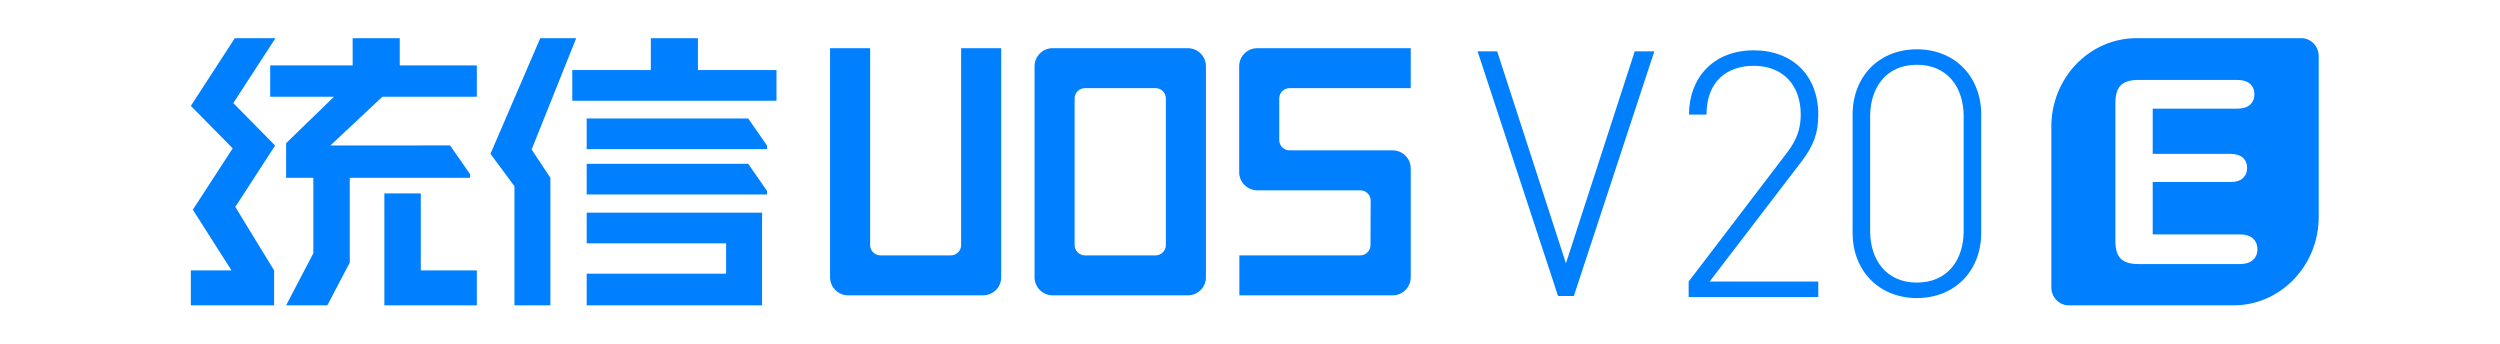 <?xml version="1.0" encoding="UTF-8"?>
<svg width="262px" height="36px" viewBox="0 0 262 36" version="1.1" xmlns="http://www.w3.org/2000/svg" xmlns:xlink="http://www.w3.org/1999/xlink">
    <title>distribution_logo</title>
    <g id="distribution_logo" stroke="none" stroke-width="1" fill="none" fill-rule="evenodd">
        <g id="编组-12" transform="translate(20, 4)" fill="#0080FF">
            <g id="编组">
                <path d="M48.208,0 L48.208,3.346 L39.975,3.346 L39.975,6.559 L61.376,6.559 L61.376,3.346 L53.142,3.346 L53.142,0 L48.208,0 Z M36.62,0 L31.401,12.12 L33.913,15.514 L33.913,28 L37.681,28 L37.681,14.636 L35.714,11.666 L40.388,0 L36.62,0 Z M16.958,0 L16.958,2.856 L8.317,2.856 L8.317,6.14 L15.001,6.14 L9.986,11.004 L9.986,14.631 L12.838,14.631 L12.838,22.542 L9.986,28 L14.303,28 L16.654,23.52 L16.654,14.631 L29.269,14.631 L29.269,14.259 L27.166,11.24 L14.627,11.246 L20.07,6.14 L29.971,6.14 L29.971,2.856 L21.893,2.856 L21.893,0 L16.958,0 Z M4.608,0 L2.041,3.955 L0,7.099 L4.387,11.544 L0.21,17.977 L4.261,24.339 L0,24.339 L0,28 L8.728,28 L8.728,24.339 L4.659,17.684 L8.835,11.251 L4.449,6.805 L8.867,0 L4.608,0 Z M41.485,8.414 L41.485,11.628 L60.382,11.628 L60.382,11.255 L58.41,8.414 L41.485,8.414 Z M41.485,13.167 L41.485,16.38 L60.382,16.38 L60.382,16.008 L58.41,13.167 L41.485,13.167 Z M20.281,16.268 L20.281,28 L29.971,28 L29.971,24.339 L24.098,24.339 L24.098,16.268 L20.281,16.268 Z M41.485,18.285 L41.485,21.501 L56.096,21.501 L56.096,24.681 L41.485,24.681 L41.485,28 L59.865,28 L59.865,24.953 L59.865,18.285 L41.485,18.285 Z" id="Fill-1"></path>
                <g transform="translate(66.991, 1.05)">
                    <path d="M17.934,0 L17.934,24.011 C17.934,25.054 17.086,25.9 16.04,25.9 L1.894,25.9 C0.848,25.9 0,25.054 0,24.011 L0,0 L4.199,0 L4.199,20.636 C4.199,21.231 4.683,21.713 5.279,21.713 L12.655,21.713 C13.252,21.713 13.735,21.231 13.735,20.636 L13.735,0 L17.934,0 Z" id="Fill-2"></path>
                    <path d="M26.71,21.713 L34.111,21.713 C34.708,21.713 35.191,21.231 35.191,20.636 L35.191,5.264 C35.191,4.669 34.708,4.187 34.111,4.187 L26.71,4.187 C26.113,4.187 25.629,4.669 25.629,5.264 L25.629,20.636 C25.629,21.231 26.113,21.713 26.71,21.713 M39.39,1.889 L39.39,24.011 C39.39,25.054 38.542,25.9 37.496,25.9 L23.325,25.9 C22.279,25.9 21.431,25.054 21.431,24.011 L21.431,1.889 C21.431,0.846 22.279,0 23.325,0 L37.496,0 C38.542,0 39.39,0.846 39.39,1.889" id="Fill-4"></path>
                    <path d="M60.854,12.598 L60.854,24.011 C60.854,25.054 60.006,25.9 58.96,25.9 L42.894,25.9 L42.894,21.713 L55.557,21.713 C56.153,21.713 56.637,21.231 56.637,20.636 L56.655,15.973 C56.655,15.378 56.171,14.896 55.575,14.896 L44.787,14.896 C43.741,14.896 42.875,14.05 42.875,13.007 L42.875,1.889 C42.875,0.846 43.723,7.49936371e-05 44.769,7.49936371e-05 L60.854,7.49936371e-05 L60.854,4.187 L48.154,4.187 C47.558,4.187 47.074,4.669 47.074,5.264 L47.074,9.631 C47.074,10.226 47.558,10.708 48.154,10.708 L58.96,10.708 C60.006,10.708 60.854,11.554 60.854,12.598" id="Fill-6"></path>
                </g>
            </g>
            <g id="编组-3备份" transform="translate(134.851, 0)">
                <path d="M81.26,23.244 C80.948,23.53 80.485,23.672 79.87,23.672 L69.239,23.672 C68.387,23.672 67.775,23.484 67.402,23.106 C67.028,22.729 66.842,22.119 66.842,21.277 L66.842,6.77 C66.842,6.209 66.925,5.75 67.091,5.395 C67.259,5.04 67.521,4.781 67.876,4.618 C68.232,4.456 68.686,4.375 69.239,4.375 L79.567,4.375 C80.191,4.375 80.654,4.513 80.956,4.79 C81.26,5.066 81.411,5.428 81.411,5.876 C81.411,6.332 81.26,6.698 80.956,6.974 C80.654,7.251 80.191,7.389 79.567,7.389 L70.754,7.389 L70.754,12.128 L78.869,12.128 C79.466,12.128 79.912,12.262 80.206,12.529 C80.5,12.797 80.647,13.15 80.647,13.589 C80.647,14.028 80.503,14.385 80.213,14.662 C79.922,14.938 79.475,15.076 78.869,15.076 L70.754,15.076 L70.754,20.566 L79.87,20.566 C80.485,20.566 80.948,20.708 81.26,20.993 C81.572,21.279 81.728,21.658 81.728,22.132 C81.728,22.589 81.572,22.959 81.26,23.244 M86.327,0 L69.065,0 C64.129,0 60.129,4.151 60.129,9.271 L60.129,26.109 C60.129,27.153 60.945,28 61.952,28 L79.214,28 C84.149,28 88.149,23.849 88.149,18.729 L88.149,1.891 C88.149,0.847 87.334,0 86.327,0" id="Fill-3"></path>
                <path d="M46.041,1.167 C50.005,1.167 52.78,4.011 52.78,8.008 L52.78,20.394 C52.78,24.391 50.005,27.236 46.041,27.236 C42.077,27.236 39.302,24.391 39.302,20.394 L39.302,8.008 C39.302,4.011 42.077,1.167 46.041,1.167 Z M28.93,1.275 C33.038,1.275 35.704,3.939 35.704,8.008 C35.704,9.916 35.236,11.248 33.938,12.94 L24.317,25.507 L35.704,25.507 L35.704,27.127 L22.12,27.127 L22.12,25.507 L32.425,12.005 C33.434,10.708 33.866,9.484 33.866,8.008 C33.866,4.947 32.029,2.895 28.93,2.895 C26.263,2.895 23.993,4.407 23.993,8.008 L22.155,8.008 C22.155,4.191 24.678,1.275 28.93,1.275 Z M2.054,1.383 L9.26,23.598 L16.467,1.383 L18.521,1.383 L10.089,27.02 L8.432,27.02 L0,1.383 L2.054,1.383 Z M46.041,2.787 C42.834,2.787 41.14,5.163 41.14,8.188 L41.14,20.214 C41.14,23.239 42.834,25.615 46.041,25.615 C49.248,25.615 50.942,23.239 50.942,20.214 L50.942,8.188 C50.942,5.163 49.248,2.787 46.041,2.787 Z" id="形状结合"></path>
            </g>
        </g>
    </g>
</svg>
